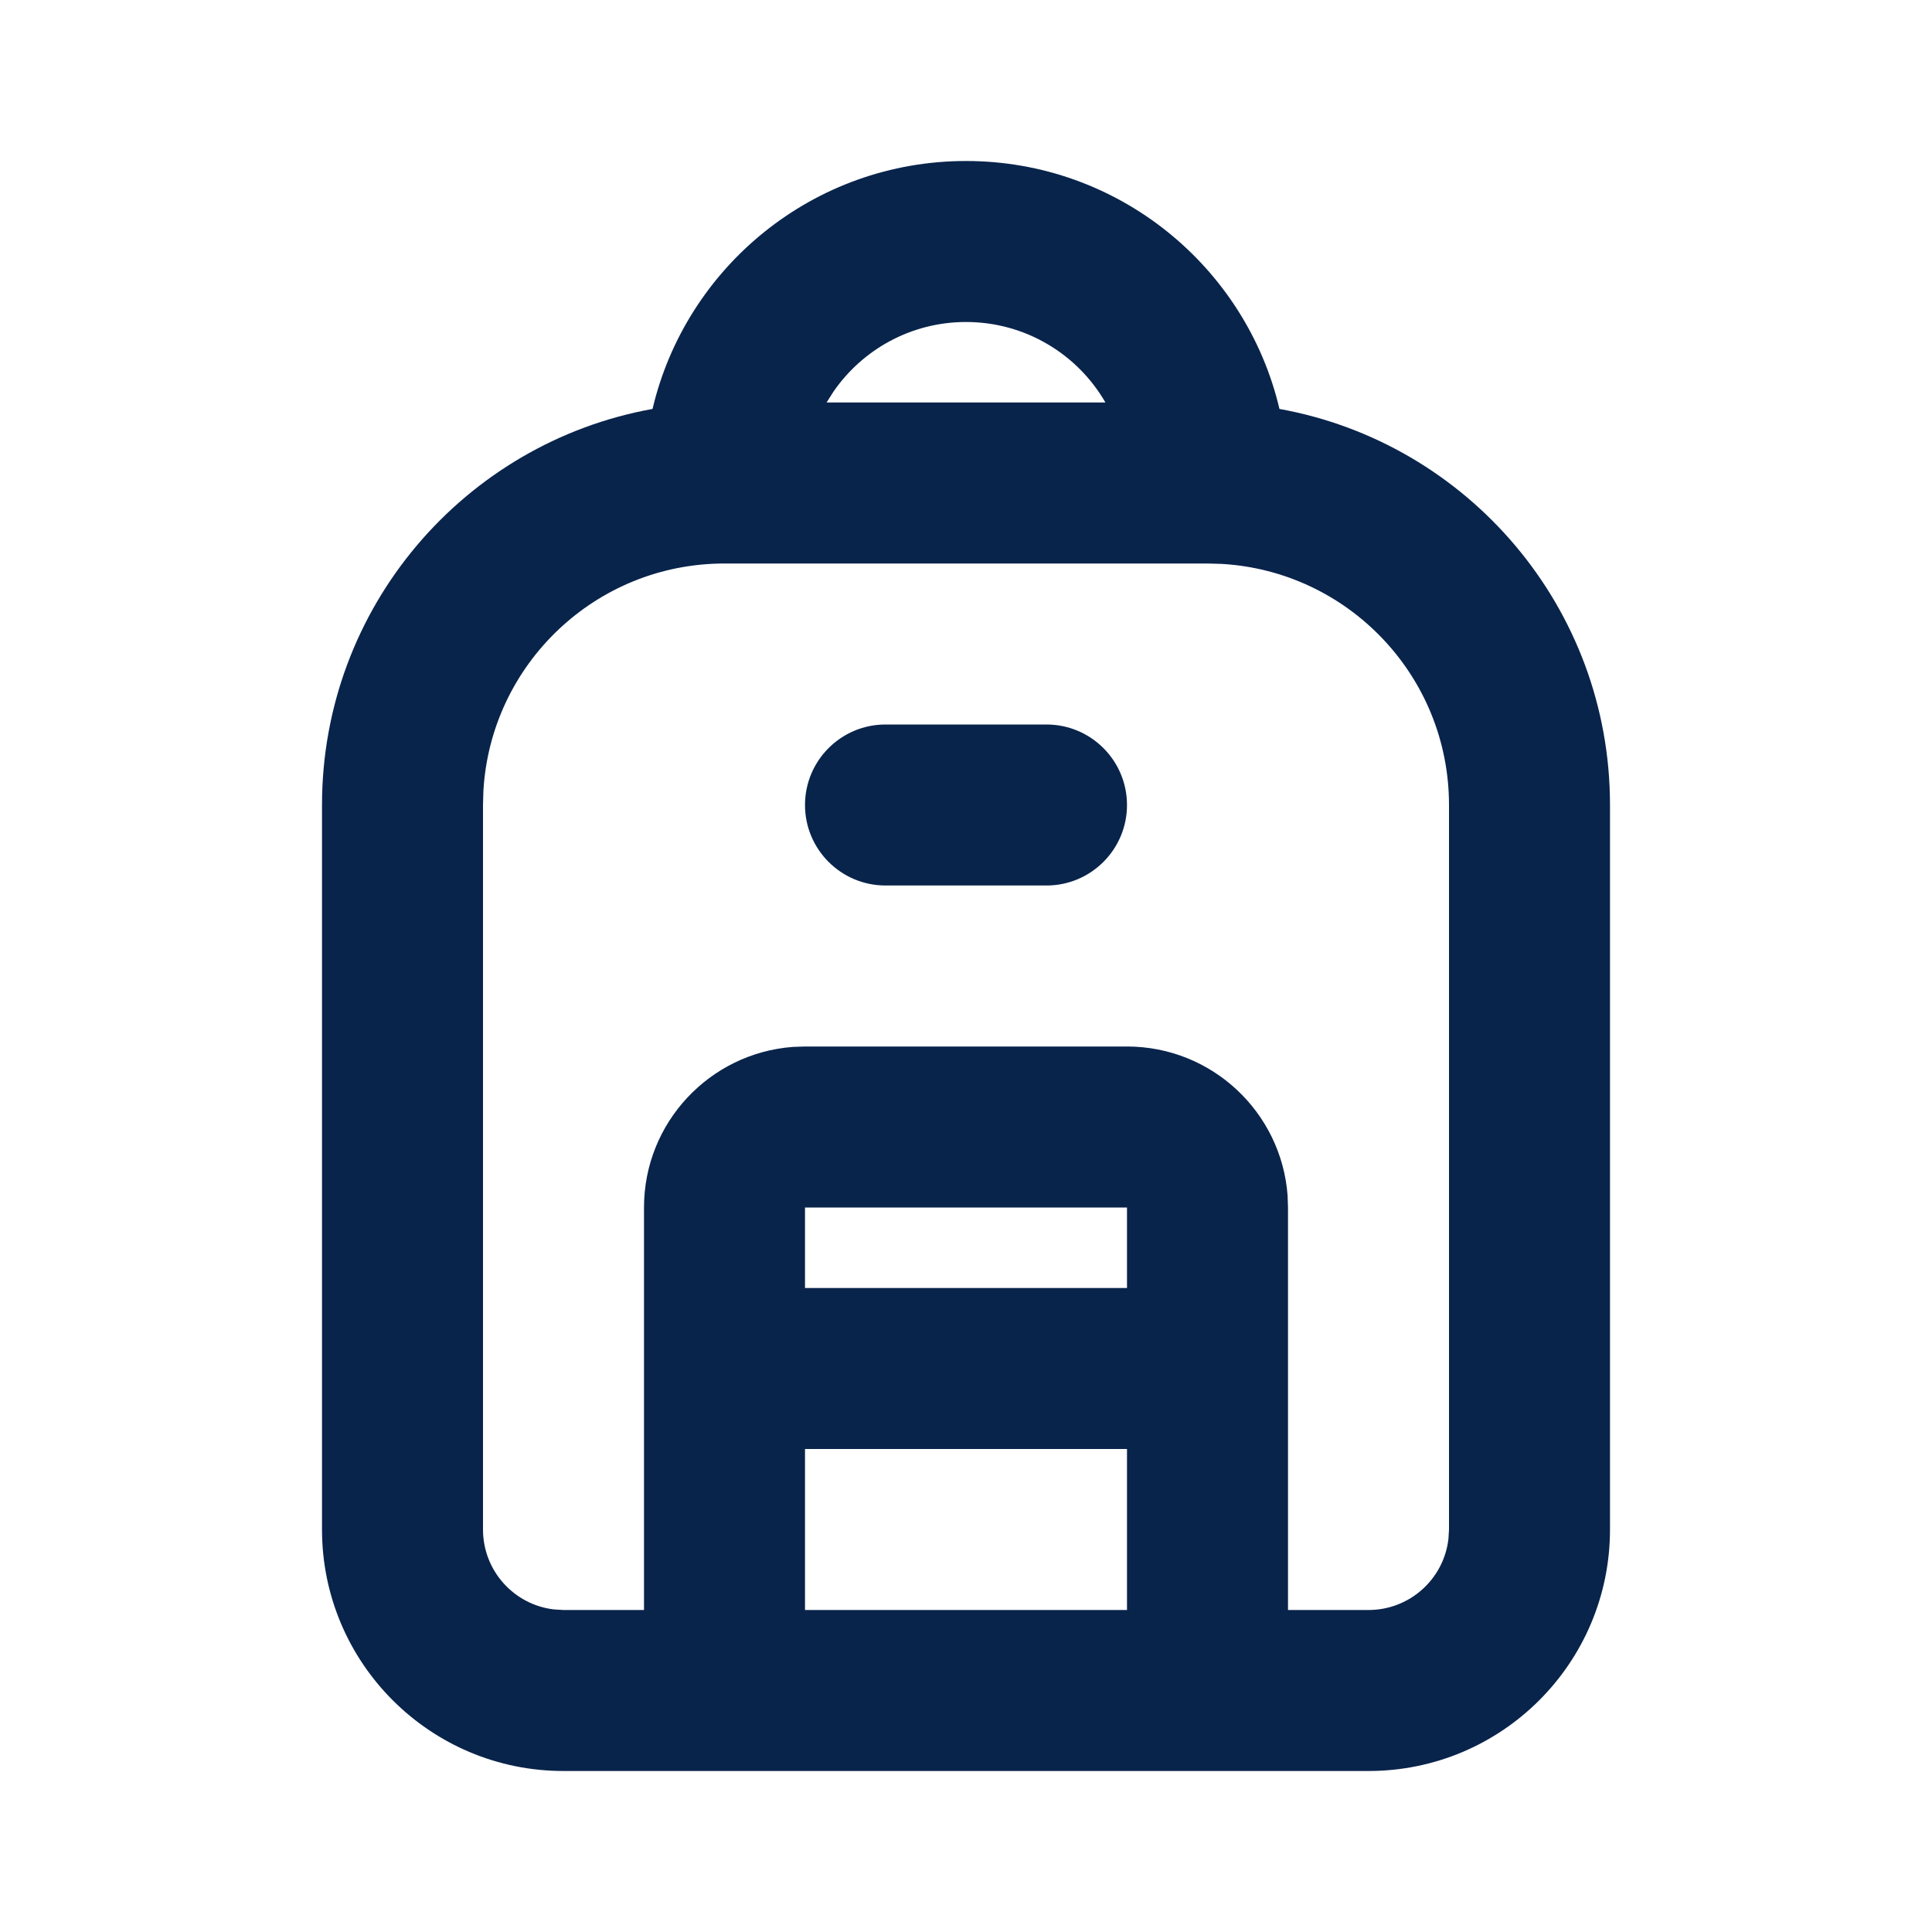 <?xml version="1.0" encoding="UTF-8"?>
<svg width="24px" height="24px" viewBox="0 0 24 24" version="1.1" xmlns="http://www.w3.org/2000/svg" xmlns:xlink="http://www.w3.org/1999/xlink">
    <title>backpack_line</title>
    <g id="Icon" stroke="none" stroke-width="1" fill="none" fill-rule="evenodd">
        <g id="Education" transform="translate(-336, -96)" fill-rule="nonzero">
            <g id="backpack_line" transform="translate(336, 96)">
                <path d="M24,0 L24,24 L0,24 L0,0 L24,0 Z M12.594,23.258 L12.582,23.259 L12.511,23.295 L12.492,23.299 L12.477,23.295 L12.406,23.259 C12.396,23.256 12.387,23.259 12.382,23.265 L12.378,23.276 L12.361,23.703 L12.366,23.724 L12.377,23.736 L12.48,23.81 L12.495,23.814 L12.507,23.81 L12.611,23.736 L12.623,23.72 L12.627,23.703 L12.61,23.276 C12.608,23.266 12.601,23.259 12.594,23.258 Z M12.858,23.145 L12.845,23.147 L12.66,23.24 L12.65,23.25 L12.647,23.261 L12.665,23.691 L12.67,23.703 L12.678,23.71 L12.879,23.803 C12.891,23.807 12.902,23.803 12.908,23.795 L12.912,23.781 L12.878,23.166 C12.875,23.155 12.867,23.147 12.858,23.145 Z M12.143,23.147 C12.133,23.142 12.122,23.145 12.116,23.153 L12.11,23.166 L12.076,23.781 C12.075,23.793 12.083,23.802 12.093,23.805 L12.108,23.803 L12.309,23.71 L12.319,23.702 L12.322,23.691 L12.34,23.261 L12.337,23.248 L12.328,23.24 L12.143,23.147 Z" id="MingCute"></path>
                <path d="M12,2 C13.892,2 15.478,3.314 15.894,5.08 C18.229,5.501 20,7.544 20,10 L20,19 C20,20.657 18.657,22 17,22 L7,22 C5.343,22 4,20.657 4,19 L4,10 C4,7.544 5.771,5.501 8.106,5.08 C8.522,3.314 10.108,2 12,2 Z M15,7 L9,7 C7.402,7 6.096,8.249 6.005,9.824 L6,10 L6,19 C6,19.513 6.386,19.936 6.883,19.993 L7,20 L8,20 L8,15 C8,13.946 8.816,13.082 9.851,13.005 L10,13 L14,13 C15.054,13 15.918,13.816 15.995,14.851 L16,15 L16,20 L17,20 C17.513,20 17.936,19.614 17.993,19.117 L18,19 L18,10 C18,8.402 16.751,7.096 15.176,7.005 L15,7 Z M14,18 L10,18 L10,20 L14,20 L14,18 Z M14,15 L10,15 L10,16 L14,16 L14,15 Z M13,9 C13.552,9 14,9.448 14,10 C14,10.552 13.552,11 13,11 L11,11 C10.448,11 10,10.552 10,10 C10,9.448 10.448,9 11,9 L13,9 Z M12,4 C11.317,4 10.713,4.343 10.353,4.866 L10.268,5 L13.732,5 C13.387,4.402 12.74,4 12,4 Z" id="形状" fill="#09244B"></path>
            </g>
        </g>
    </g>
</svg>